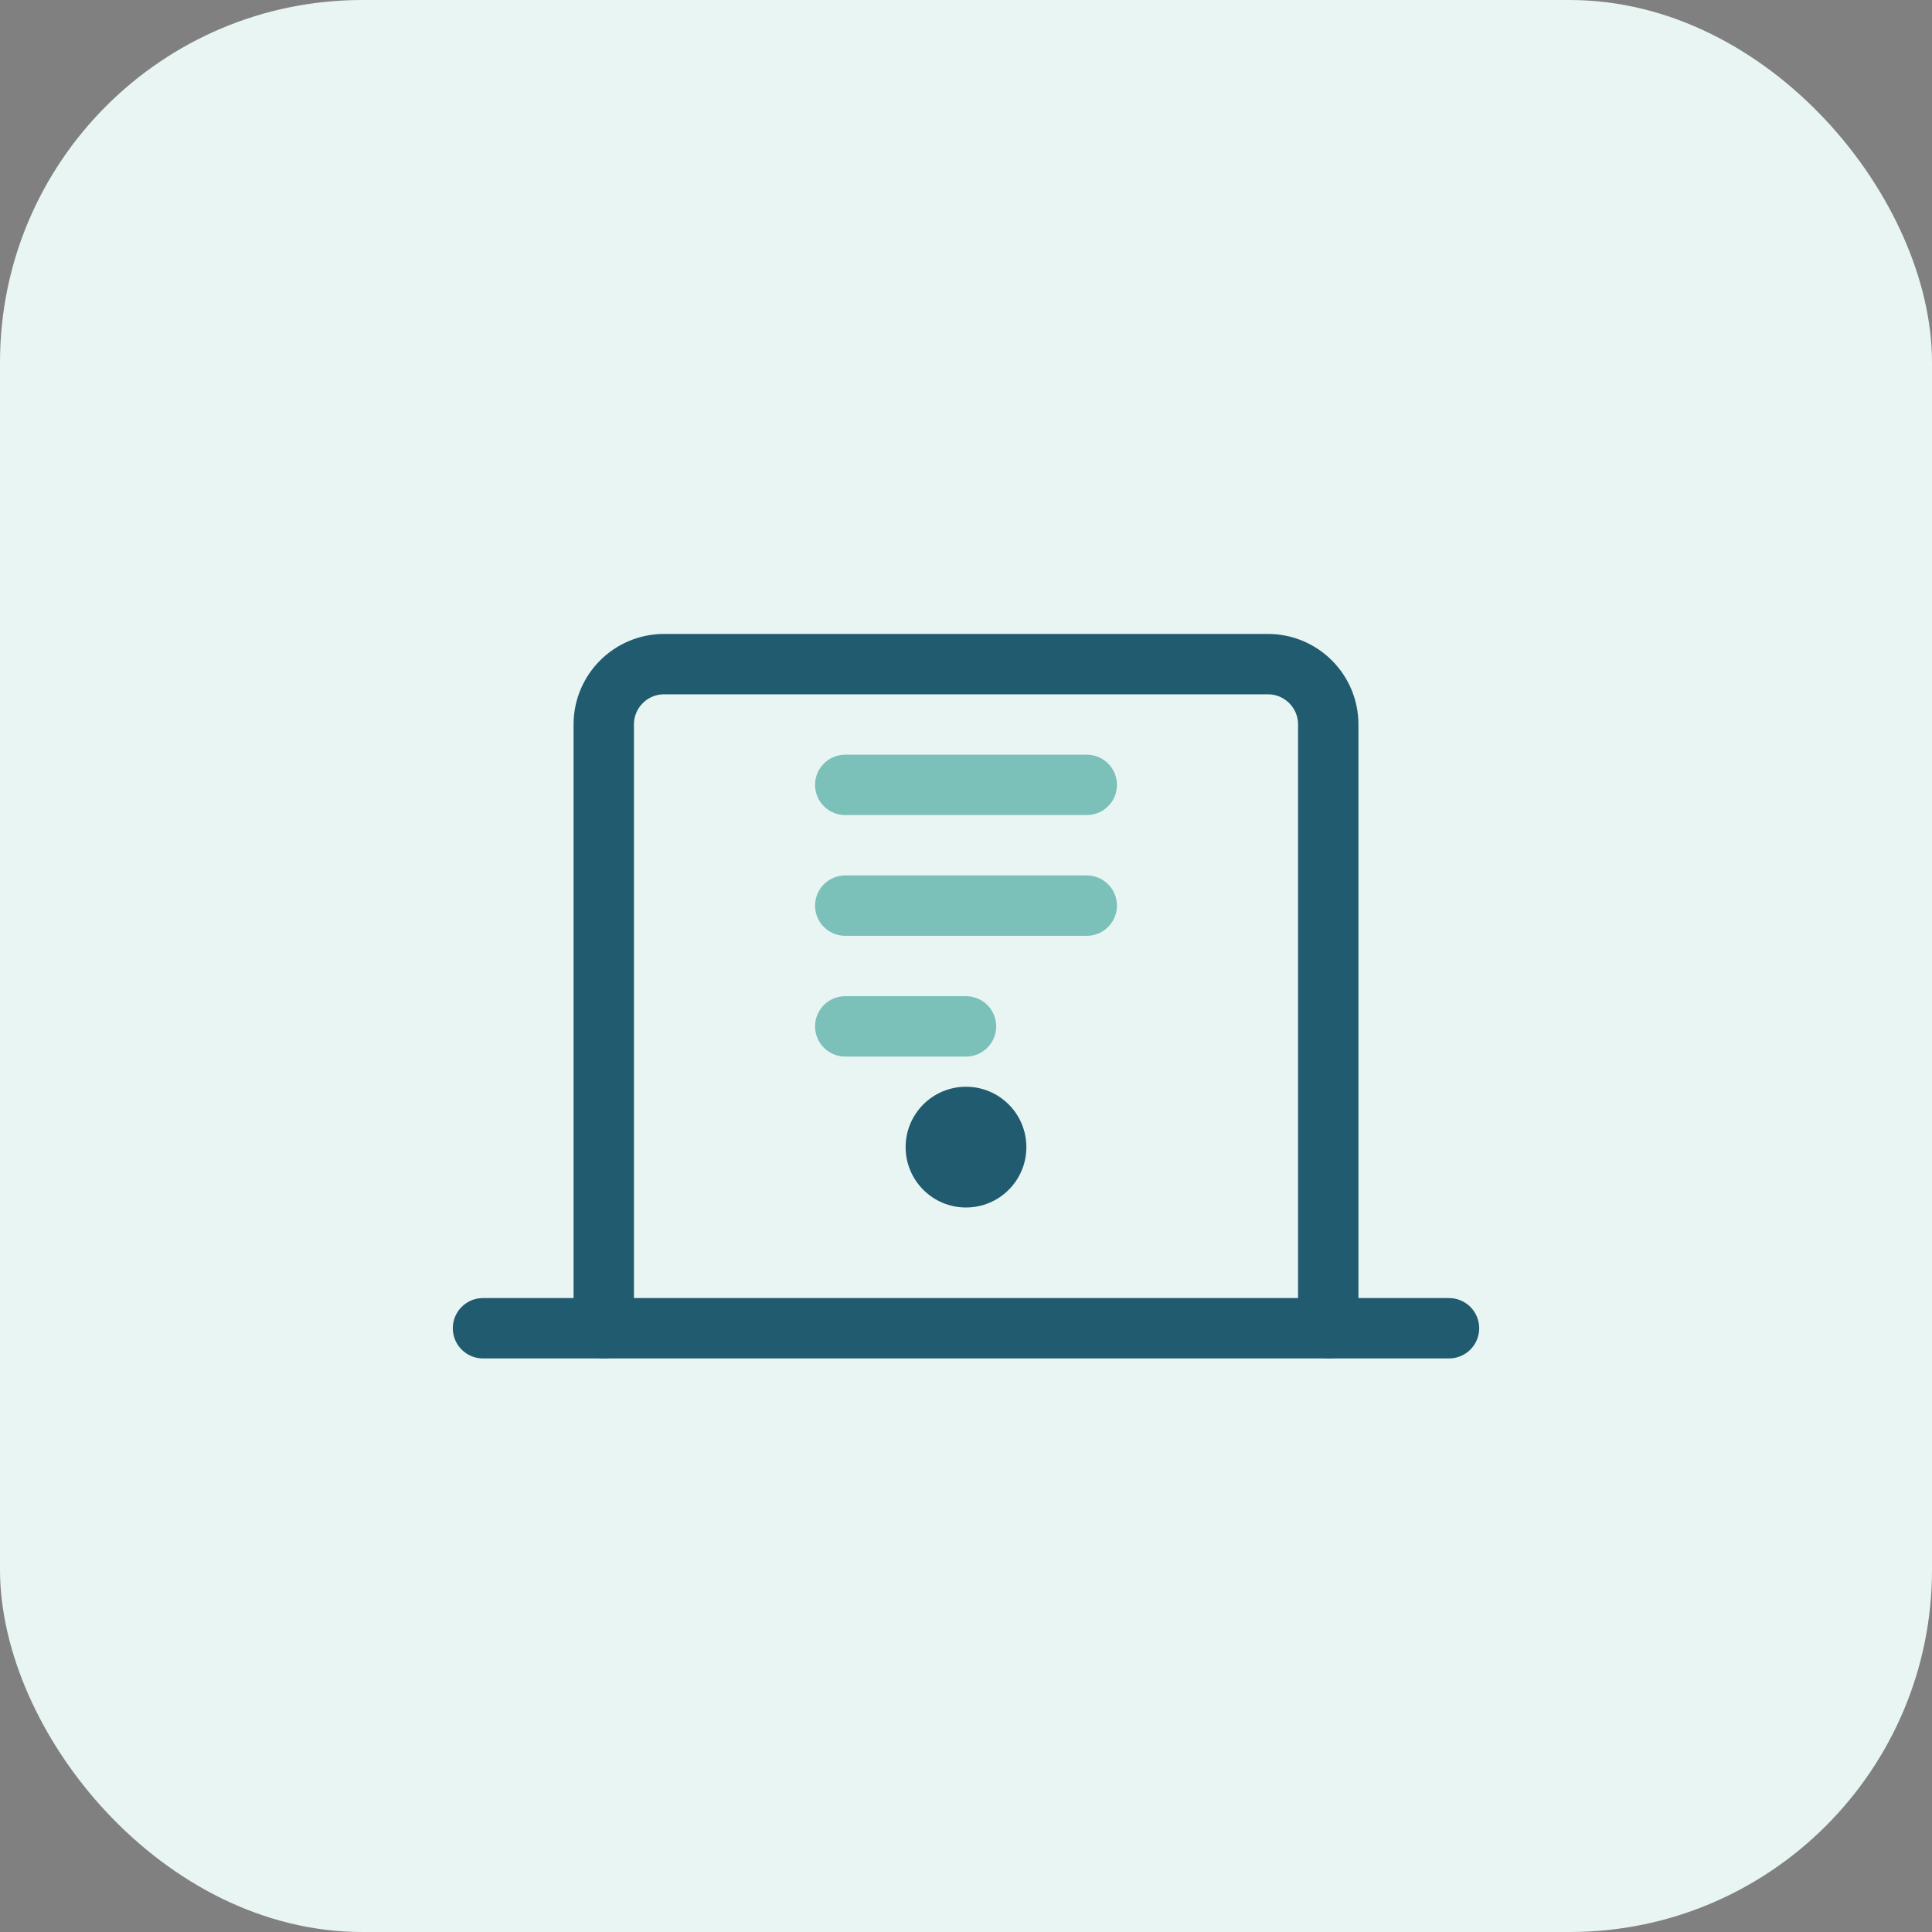 <svg width="64" height="64" viewBox="0 0 64 64" fill="none" xmlns="http://www.w3.org/2000/svg">
  <rect x="0" y="0" width="64" height="64" fill="#808080" stroke="none"/>
  <rect width="64" height="64" rx="12" fill="#e8f5f3"/>
  <path d="M20 44V24C20 22.895 20.895 22 22 22H42C43.105 22 44 22.895 44 24V44" stroke="#215b6f" stroke-width="2" stroke-linecap="round"/>
  <path d="M16 44H48" stroke="#215b6f" stroke-width="2" stroke-linecap="round"/>
  <path d="M28 26H36" stroke="#7cc0ba" stroke-width="2" stroke-linecap="round"/>
  <path d="M28 30H36" stroke="#7cc0ba" stroke-width="2" stroke-linecap="round"/>
  <path d="M28 34H32" stroke="#7cc0ba" stroke-width="2" stroke-linecap="round"/>
  <circle cx="32" cy="38" r="2" fill="#215b6f"/>
</svg>